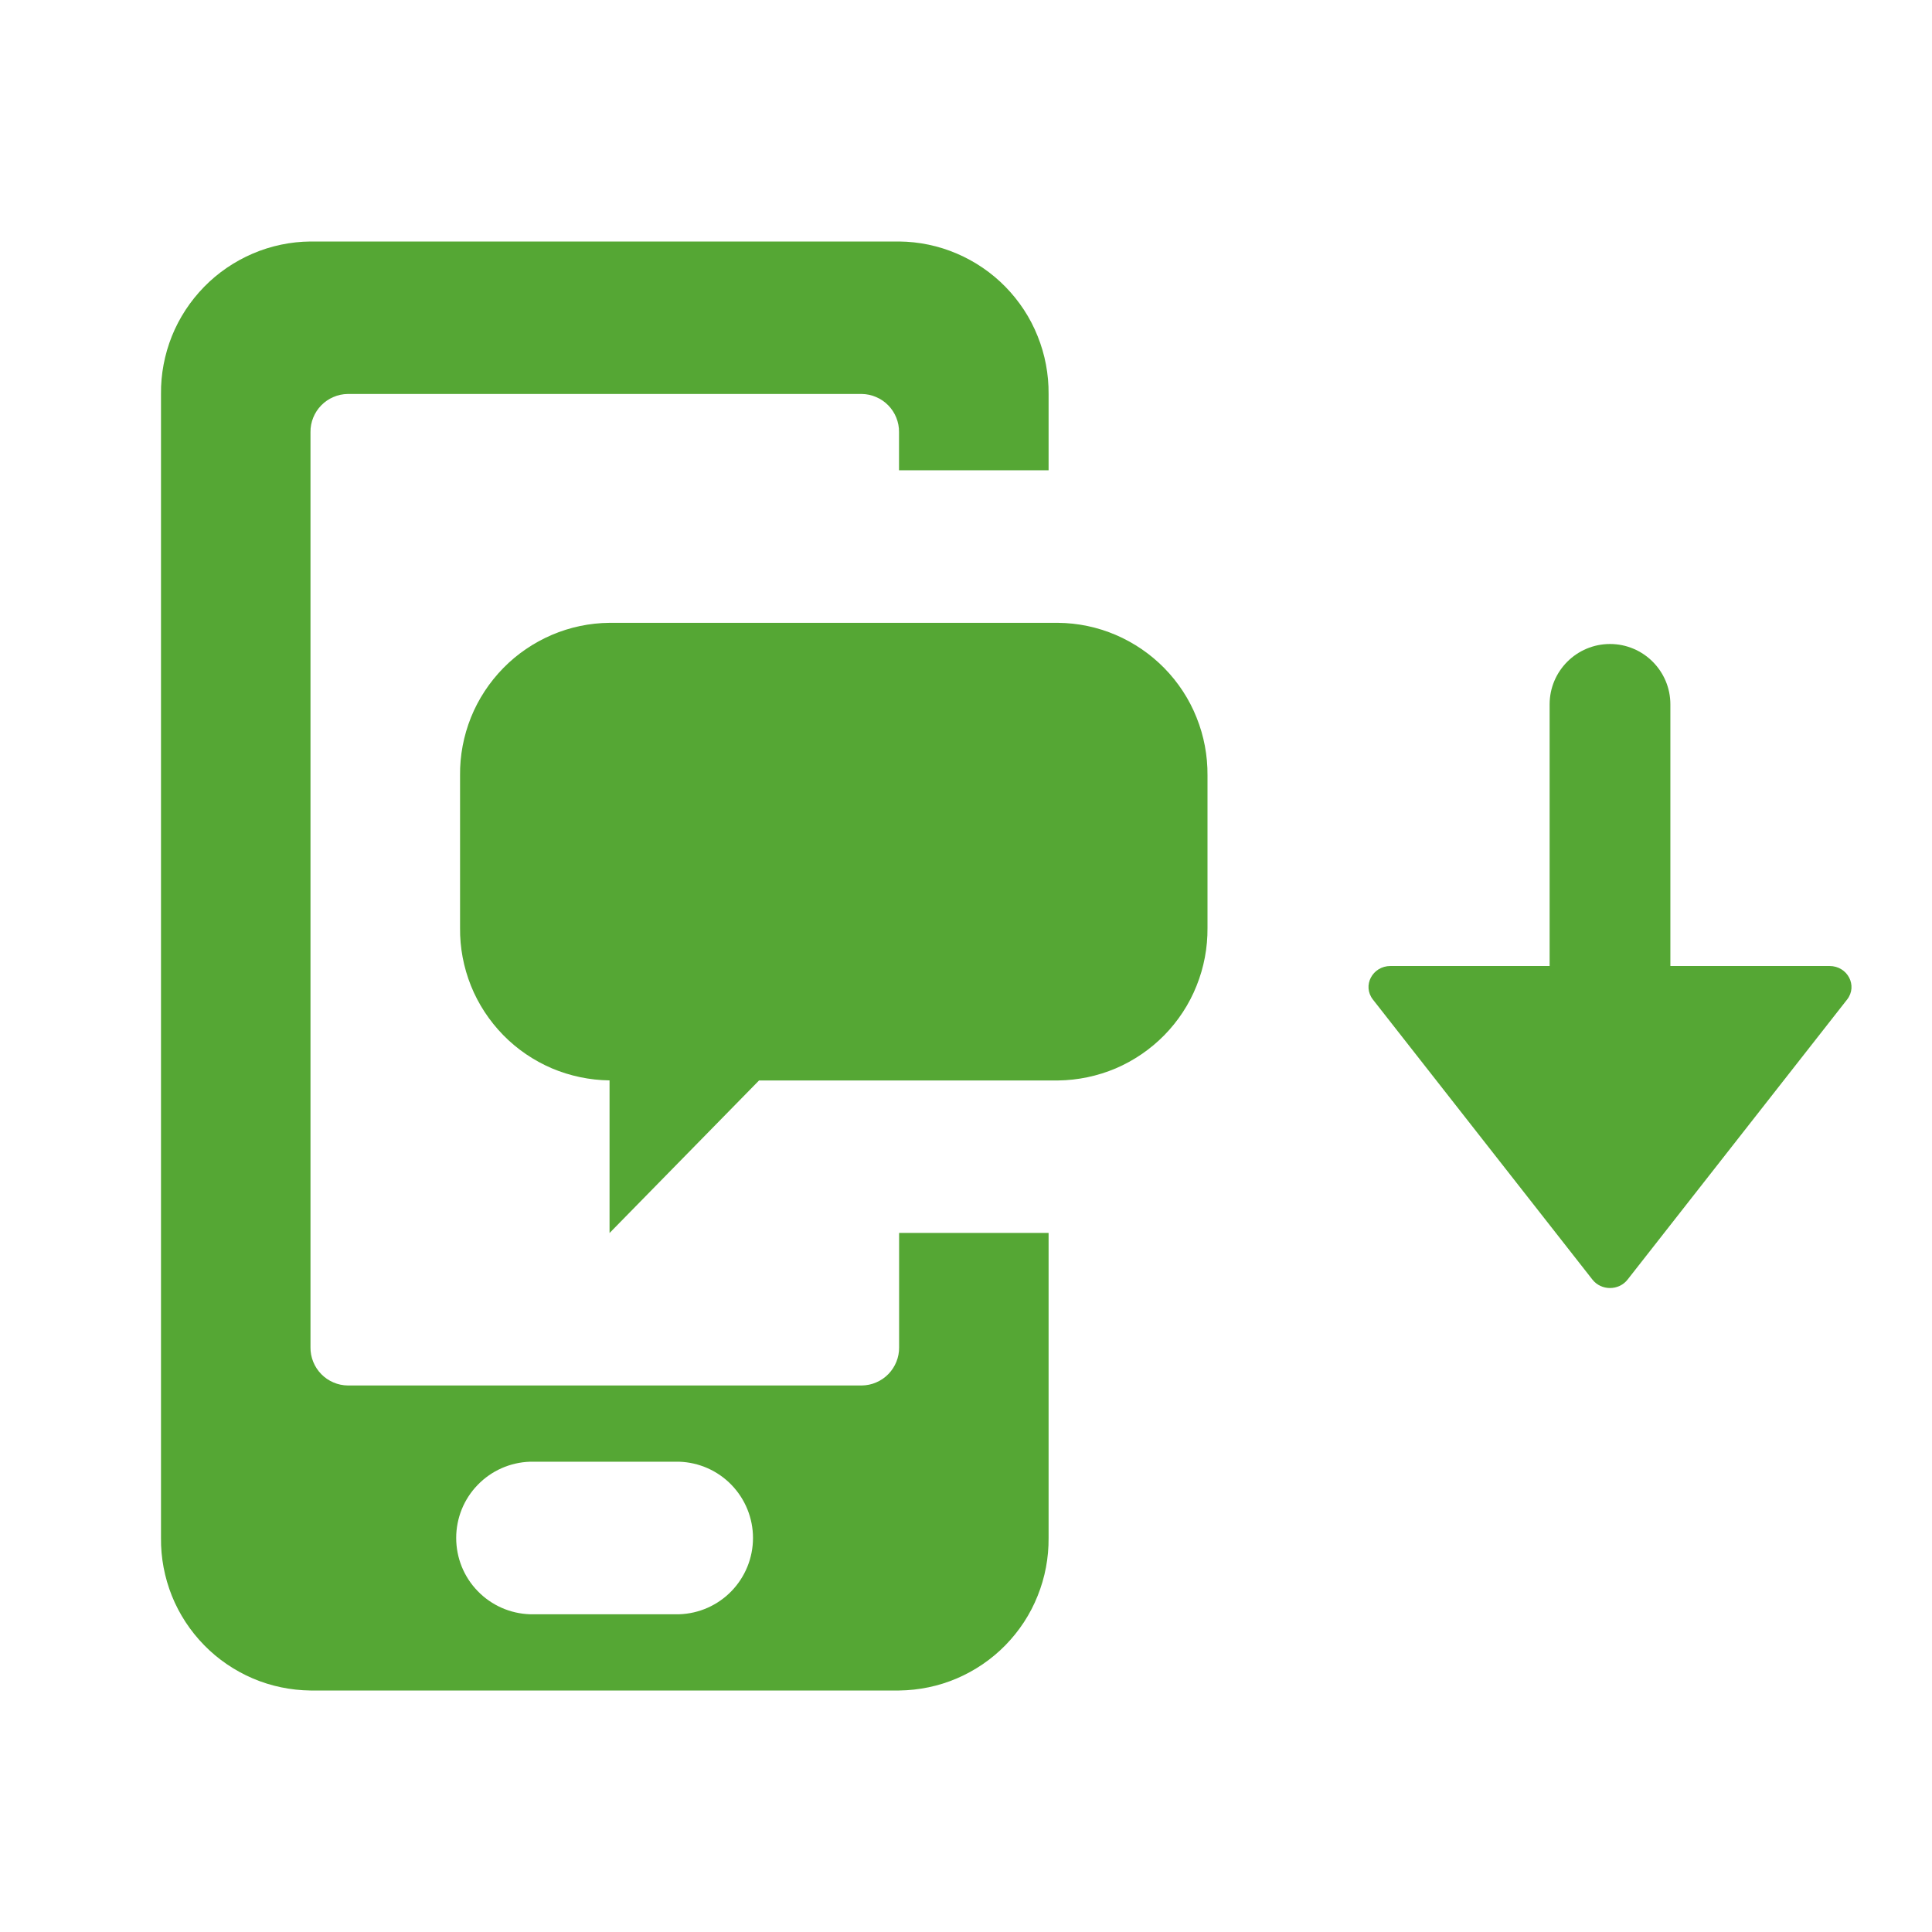 <svg width="24" height="24" viewBox="0 0 24 24" fill="none" xmlns="http://www.w3.org/2000/svg">
<path d="M13.026 5.842V4.895C13.028 4.649 12.982 4.404 12.89 4.176C12.799 3.947 12.662 3.739 12.49 3.563C12.318 3.387 12.112 3.247 11.886 3.15C11.659 3.053 11.415 3.002 11.169 3H3.857C3.611 3.002 3.367 3.053 3.14 3.15C2.914 3.247 2.708 3.387 2.536 3.563C2.364 3.739 2.227 3.947 2.135 4.176C2.044 4.404 1.997 4.649 2 4.895V19.105C1.997 19.351 2.044 19.596 2.135 19.824C2.227 20.053 2.364 20.261 2.536 20.437C2.708 20.613 2.914 20.753 3.14 20.85C3.367 20.947 3.611 20.997 3.857 21H11.169C11.415 20.997 11.659 20.947 11.886 20.85C12.112 20.753 12.318 20.613 12.49 20.437C12.662 20.261 12.799 20.053 12.89 19.824C12.982 19.596 13.028 19.351 13.026 19.105V15.316H11.169V16.737C11.17 16.799 11.158 16.86 11.135 16.917C11.112 16.974 11.078 17.026 11.035 17.07C10.992 17.114 10.941 17.149 10.884 17.173C10.827 17.198 10.767 17.21 10.705 17.211H4.321C4.259 17.21 4.199 17.198 4.142 17.173C4.085 17.149 4.034 17.114 3.991 17.07C3.948 17.026 3.914 16.974 3.891 16.917C3.868 16.86 3.856 16.799 3.857 16.737V5.368C3.856 5.306 3.868 5.245 3.891 5.188C3.914 5.131 3.948 5.079 3.991 5.035C4.034 4.991 4.085 4.956 4.142 4.932C4.199 4.907 4.259 4.895 4.321 4.894H10.704C10.766 4.895 10.826 4.907 10.883 4.932C10.94 4.956 10.991 4.991 11.034 5.035C11.077 5.079 11.111 5.131 11.134 5.188C11.157 5.245 11.169 5.306 11.168 5.368V5.842H13.026ZM6.584 18.158H8.437C8.683 18.166 8.916 18.269 9.087 18.446C9.258 18.623 9.354 18.859 9.354 19.105C9.354 19.352 9.258 19.588 9.087 19.765C8.916 19.942 8.683 20.045 8.437 20.053H6.584C6.338 20.045 6.105 19.942 5.934 19.765C5.762 19.588 5.667 19.352 5.667 19.105C5.667 18.859 5.762 18.623 5.934 18.446C6.105 18.269 6.338 18.166 6.584 18.158ZM15 9.632V11.527C15.002 11.773 14.956 12.018 14.864 12.246C14.773 12.475 14.636 12.683 14.464 12.859C14.291 13.035 14.086 13.175 13.86 13.272C13.633 13.368 13.389 13.419 13.143 13.422H9.429L7.572 15.317V13.421C7.326 13.418 7.082 13.367 6.855 13.271C6.629 13.174 6.423 13.034 6.251 12.858C6.079 12.682 5.942 12.474 5.85 12.245C5.759 12.017 5.712 11.772 5.715 11.526V9.632C5.712 9.386 5.759 9.141 5.85 8.913C5.942 8.684 6.079 8.476 6.251 8.3C6.423 8.124 6.629 7.984 6.855 7.887C7.082 7.79 7.326 7.739 7.572 7.737H13.143C13.389 7.739 13.633 7.79 13.86 7.887C14.086 7.984 14.291 8.124 14.464 8.3C14.636 8.476 14.773 8.684 14.864 8.913C14.956 9.141 15.002 9.386 15 9.632Z" fill="#55A734"/>
<path d="M20.75 8.75C20.75 8.336 20.414 8 20 8C19.586 8 19.25 8.336 19.25 8.75V12H17.273C17.049 12 16.92 12.245 17.055 12.417L19.782 15.896C19.891 16.035 20.109 16.035 20.218 15.896L22.945 12.417C23.08 12.245 22.951 12 22.727 12H20.75V8.75Z" fill="#55A734"/>
</svg>
